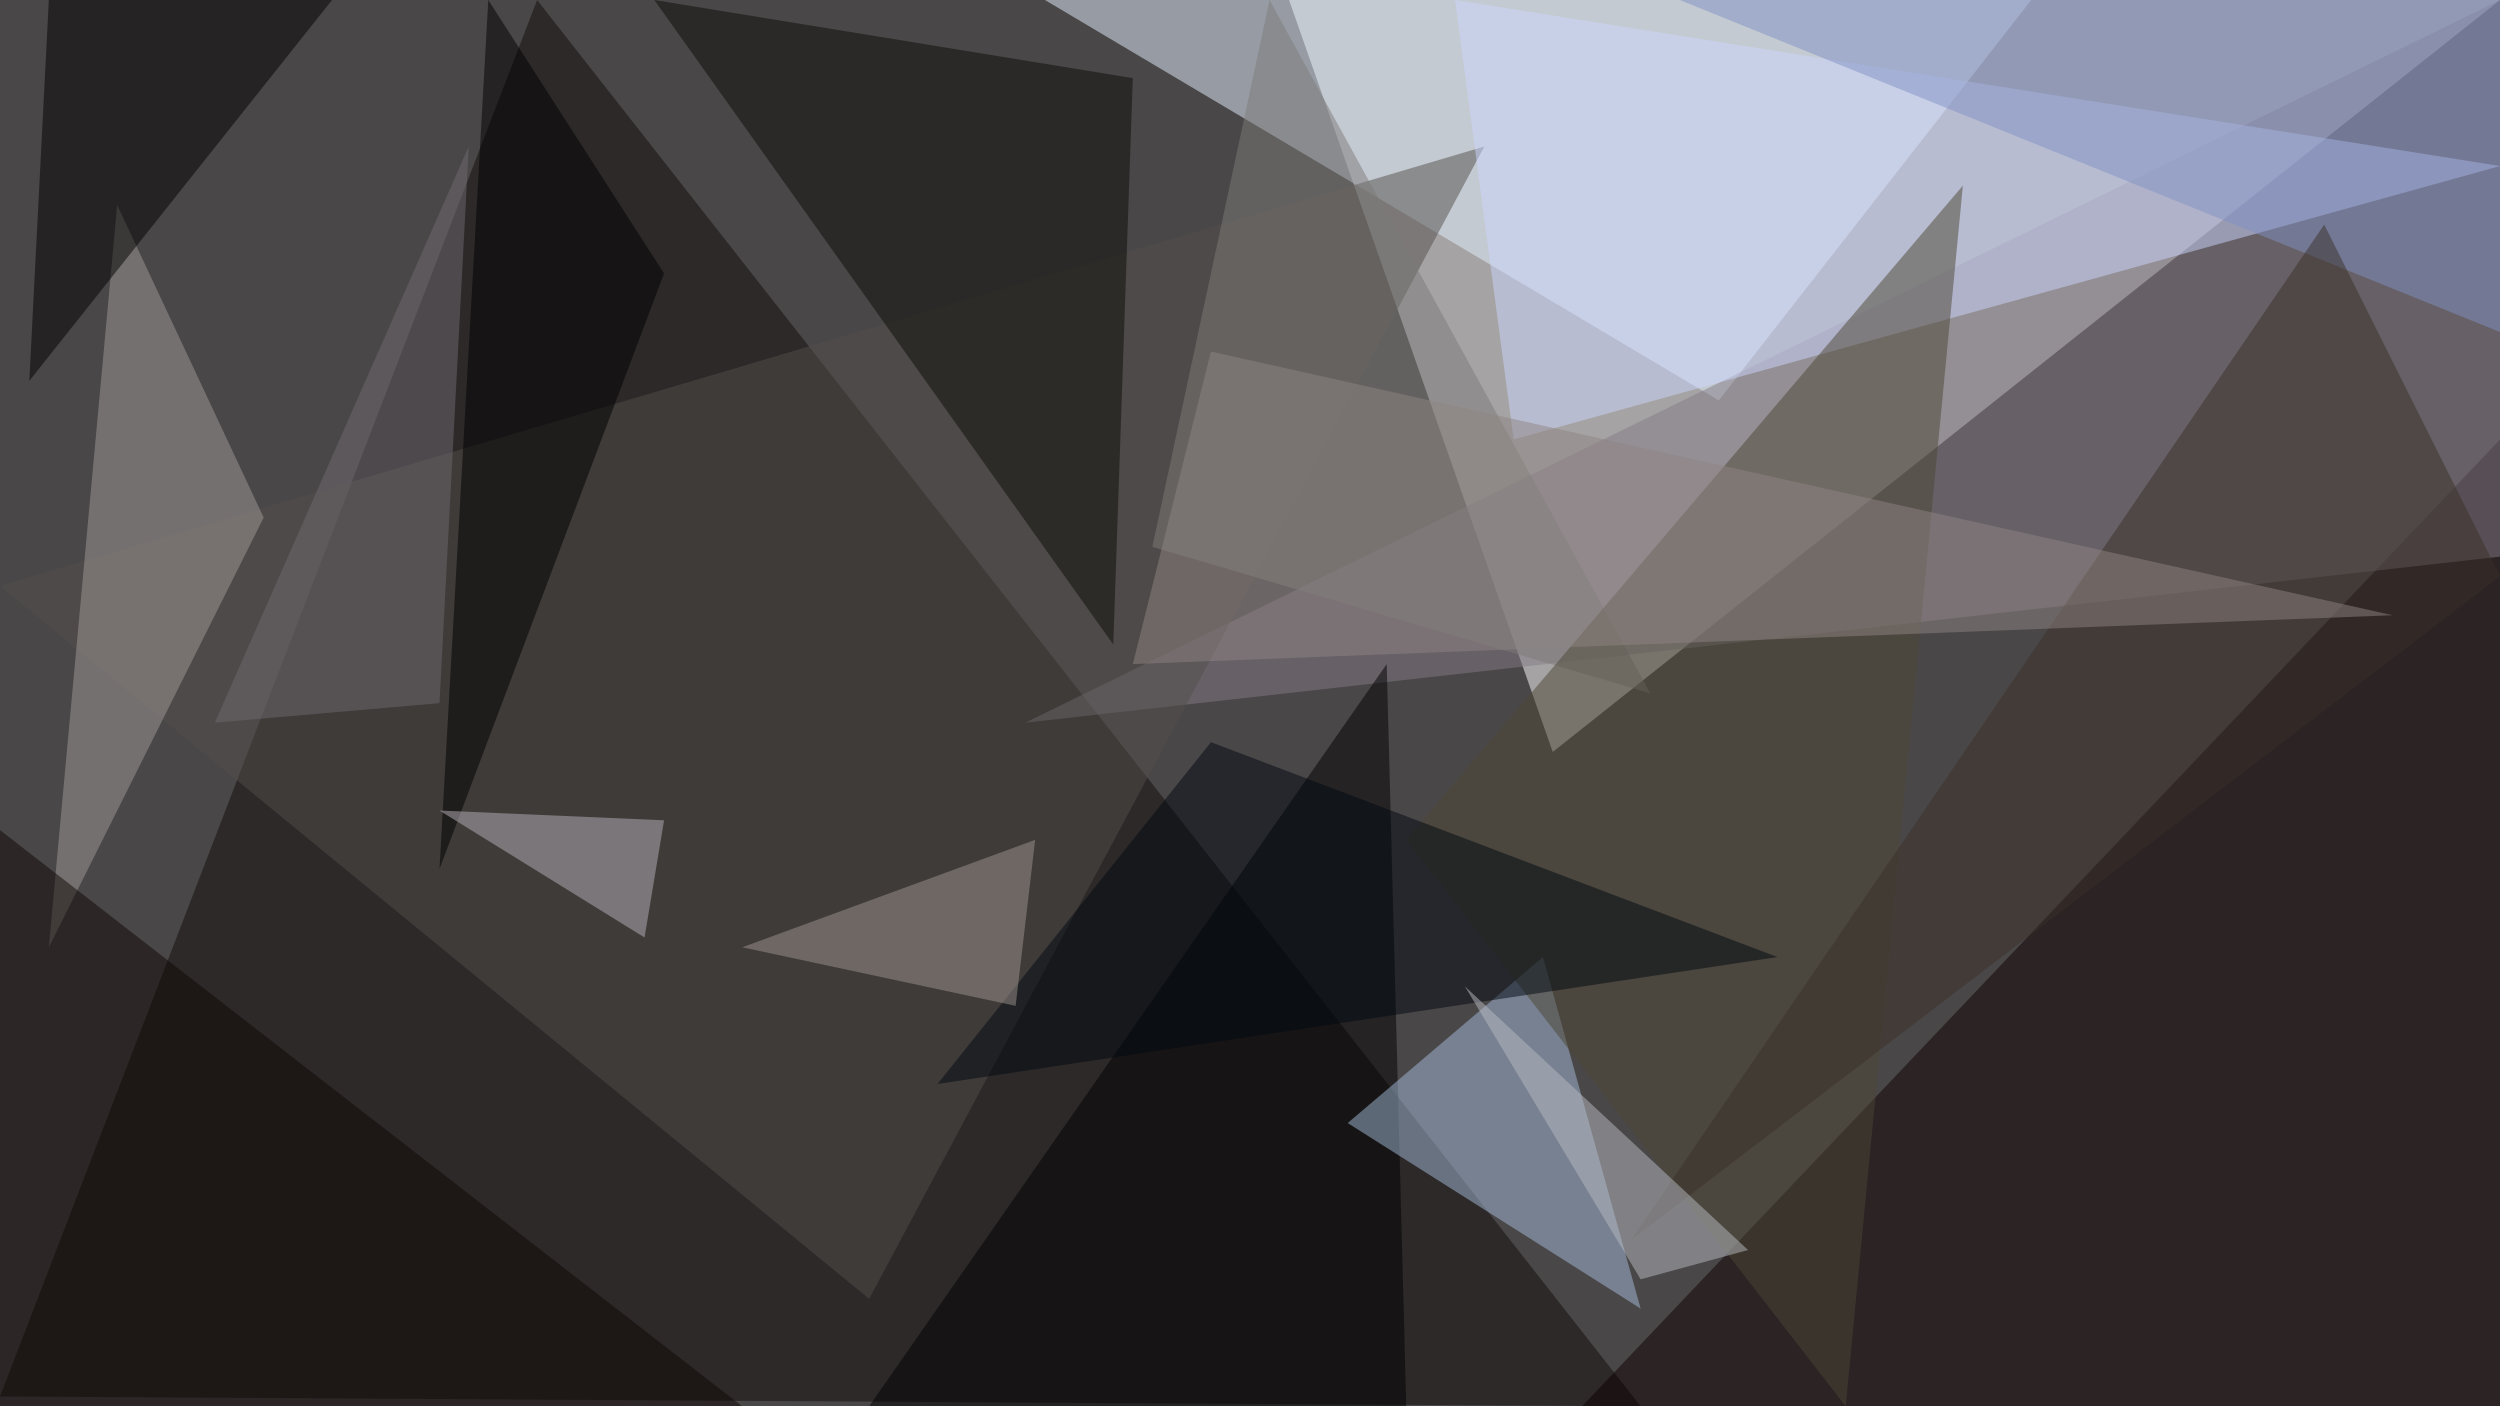<?xml version="1.0" standalone="no"?>
<svg xmlns="http://www.w3.org/2000/svg" version="1.2" baseProfile="tiny" width="256" height="144" viewBox="0 0 256 144">
<rect x="0" y="0" width="256" height="144" id="0" fill="rgb(74,71,72)" fill-opacity="1" />
<polygon points="159,77 132,0 256,0" id="1" fill="rgb(255,255,255)" fill-opacity="0.502" />
<polygon points="55,0 168,144 0,143" id="2" fill="rgb(16,13,10)" fill-opacity="0.502" />
<polygon points="162,144 256,45 256,144" id="3" fill="rgb(12,1,0)" fill-opacity="0.502" />
<polygon points="176,41 107,0 208,0" id="4" fill="rgb(227,242,255)" fill-opacity="0.502" />
<polygon points="256,0 105,74 256,57" id="5" fill="rgb(131,125,134)" fill-opacity="0.502" />
<polygon points="142,68 144,144 89,144" id="6" fill="rgb(0,0,0)" fill-opacity="0.502" />
<polygon points="89,133 0,60 152,15" id="7" fill="rgb(82,78,74)" fill-opacity="0.502" />
<polygon points="158,98 168,134 138,115" id="8" fill="rgb(163,188,218)" fill-opacity="0.502" />
<polygon points="116,8 67,0 114,66" id="9" fill="rgb(13,12,6)" fill-opacity="0.502" />
<polygon points="149,0 256,17 155,45" id="10" fill="rgb(203,214,253)" fill-opacity="0.502" />
<polygon points="130,0 169,71 118,56" id="11" fill="rgb(125,122,121)" fill-opacity="0.502" />
<polygon points="27,53 5,97 12,21" id="12" fill="rgb(159,153,152)" fill-opacity="0.502" />
<polygon points="76,144 0,144 0,85" id="13" fill="rgb(15,8,4)" fill-opacity="0.502" />
<polygon points="50,0 68,28 45,89" id="14" fill="rgb(0,0,0)" fill-opacity="0.502" />
<polygon points="144,86 189,144 201,19" id="15" fill="rgb(77,71,53)" fill-opacity="0.502" />
<polygon points="5,0 34,0 3,39" id="16" fill="rgb(2,0,0)" fill-opacity="0.502" />
<polygon points="124,76 96,111 182,98" id="17" fill="rgb(0,9,17)" fill-opacity="0.502" />
<polygon points="172,0 256,34 256,0" id="18" fill="rgb(128,143,196)" fill-opacity="0.502" />
<polygon points="256,59 238,23 167,127" id="19" fill="rgb(59,48,41)" fill-opacity="0.502" />
<polygon points="124,36 116,68 245,63" id="20" fill="rgb(141,132,129)" fill-opacity="0.502" />
<polygon points="45,72 48,15 22,74" id="21" fill="rgb(110,107,113)" fill-opacity="0.502" />
<polygon points="168,131 150,101 179,128" id="22" fill="rgb(184,188,193)" fill-opacity="0.502" />
<polygon points="106,86 104,103 76,97" id="23" fill="rgb(158,147,141)" fill-opacity="0.502" />
<polygon points="66,96 68,84 45,83" id="24" fill="rgb(183,178,185)" fill-opacity="0.502" />
</svg>